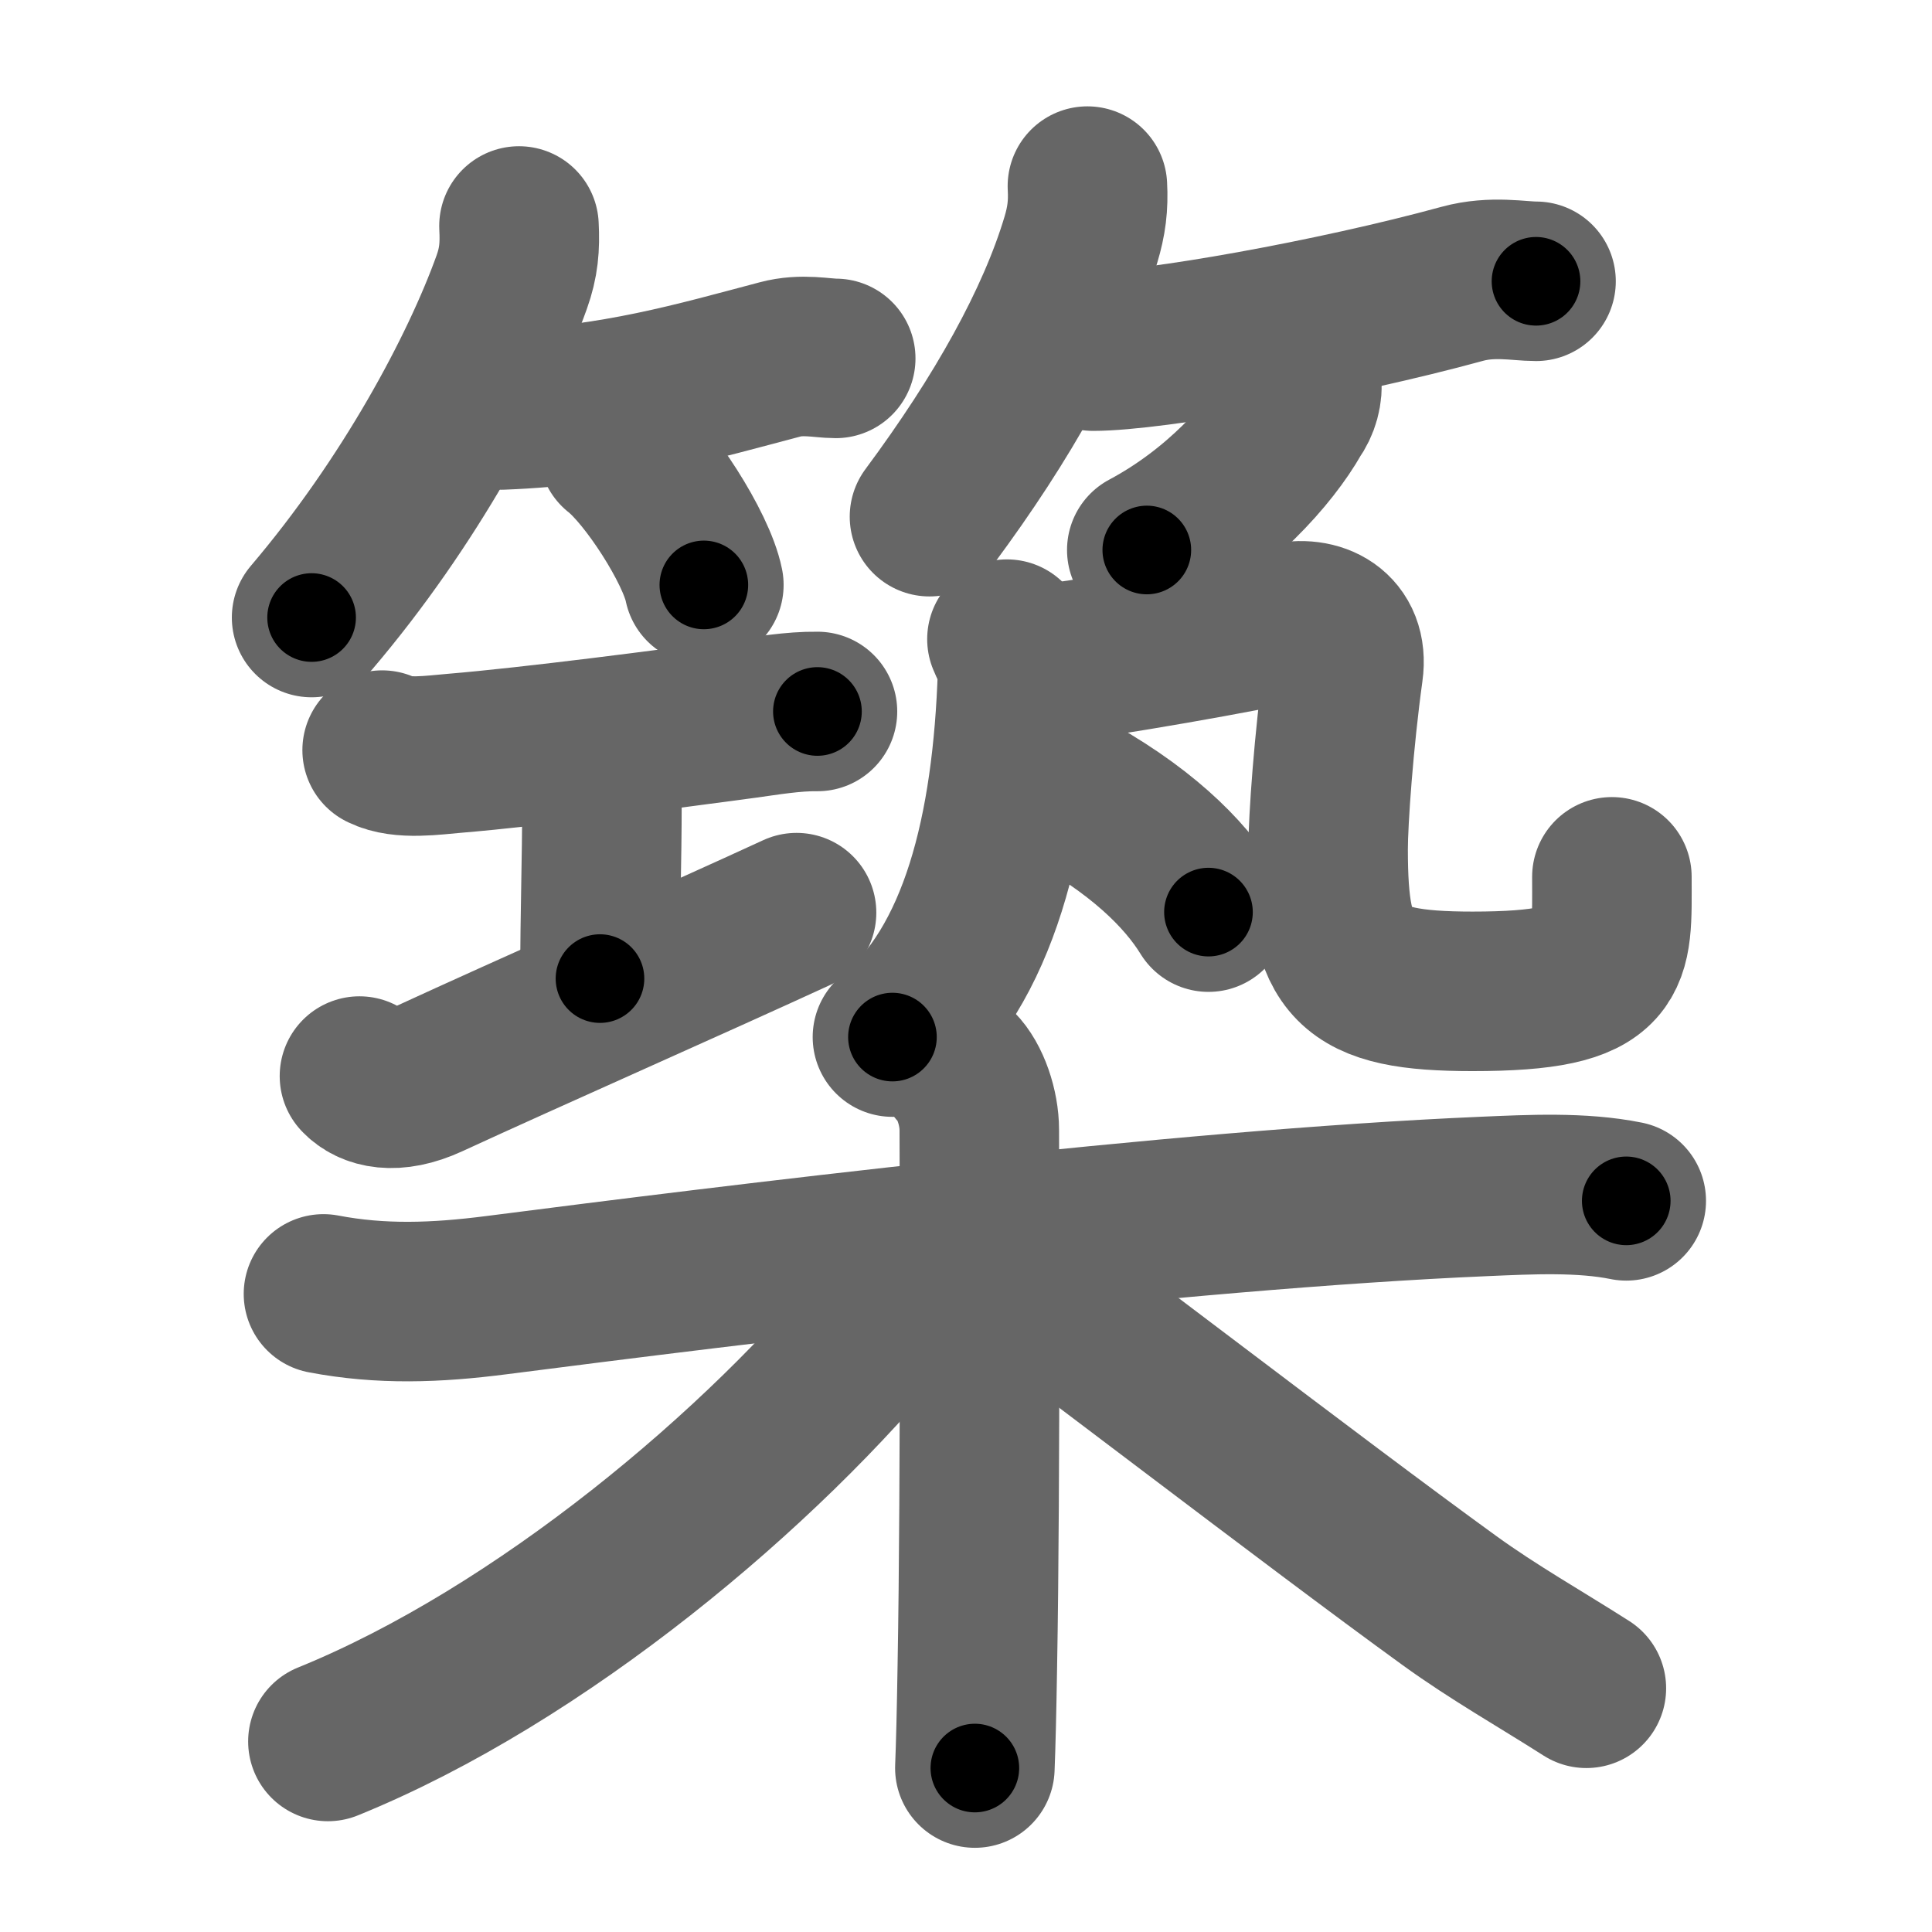 <svg xmlns="http://www.w3.org/2000/svg" width="109" height="109" viewBox="0 0 109 109" id="7bc9"><g fill="none" stroke="#666" stroke-width="9" stroke-linecap="round" stroke-linejoin="round"><g><g><g p5:phon="竹" xmlns:p5="http://kanjivg.tagaini.net"><g><path d="M29.28,12.75c0.06,1.18-0.01,2.05-0.41,3.17c-1.8,5.01-5.76,12.42-11.29,18.92" /><path d="M28.29,23.13c6.46-0.25,11.08-1.63,15.71-2.85c1.26-0.34,2.39-0.06,3.15-0.06" /><path d="M34.88,25.38c1.71,1.34,4.41,5.53,4.83,7.62" /></g><g><path d="M61.35,10.5c0.06,1.1-0.05,1.97-0.37,3.03c-1.4,4.67-4.39,10.03-8.54,15.62" /><path d="M61.67,19.81c3.38,0,13.58-1.81,20.84-3.8c1.69-0.46,3.19-0.14,4.15-0.14" /><path d="M73.44,21.44c0.07,0.71-0.11,1.36-0.53,1.95c-1.24,2.19-4.14,5.47-8.21,7.64" /></g></g><g><g><path d="M21.56,42.32c1.1,0.56,2.95,0.27,4.08,0.18c4.44-0.37,12.15-1.38,16.37-1.95c1.18-0.16,2.74-0.43,4.11-0.41" /><path d="M32.94,42.76c0.71,0.71,1.02,1.91,1.02,2.44c0,3.55-0.11,6.17-0.11,10.01" /><path d="M20.28,60.71c0.65,0.69,1.96,1.06,3.93,0.15c5.46-2.52,15.27-6.85,20.73-9.37" /></g><g><g><g><path d="M56.81,36.06c0.25,0.62,0.62,1.1,0.6,1.88c-0.29,8.94-2.16,16.56-7.06,20.57" /></g><path d="M58.63,37.51c3.49-0.39,12.05-1.92,13.86-2.37c1.8-0.45,3.62,0.43,3.3,2.7c-0.54,3.91-0.86,8.42-0.86,10.07c0,6.59,1.2,8.02,8.15,8.02c8.23,0,7.86-1.8,7.86-6.46" /></g><g><path d="M59.88,44.38c4.41,2.36,6.94,4.87,8.3,7.08" /></g></g></g></g><g><path d="M18.25,73c3.25,0.62,6.34,0.51,9.76,0.07c13.24-1.7,38.24-4.82,55.75-5.57c2.57-0.11,5.47-0.26,7.99,0.25" /><path d="M54,60.25c0.75,0.75,1.25,2.25,1.25,3.5c0,0.83,0.08,19.71-0.11,30.24c-0.04,2.51-0.09,4.55-0.14,5.76" /><path d="M51.75,70.75c0,1.25-0.56,2-1.52,3.19C43.06,82.81,30.5,93.38,18.5,98.25" /><path d="M56,71c3.77,2.7,18.14,13.77,25.76,19.29c2.51,1.82,5.14,3.3,7.74,4.96" /></g></g></g><g fill="none" stroke="#000" stroke-width="5" stroke-linecap="round" stroke-linejoin="round"><g><g><g p5:phon="竹" xmlns:p5="http://kanjivg.tagaini.net"><g><path d="M29.28,12.75c0.06,1.18-0.01,2.05-0.41,3.17c-1.8,5.01-5.76,12.42-11.29,18.92" stroke-dasharray="25.36" stroke-dashoffset="25.36"><animate id="0" attributeName="stroke-dashoffset" values="25.36;0" dur="0.25s" fill="freeze" begin="0s;7bc9.click" /></path><path d="M28.29,23.13c6.46-0.25,11.08-1.63,15.71-2.85c1.26-0.34,2.39-0.06,3.15-0.06" stroke-dasharray="19.18" stroke-dashoffset="19.18"><animate attributeName="stroke-dashoffset" values="19.18" fill="freeze" begin="7bc9.click" /><animate id="1" attributeName="stroke-dashoffset" values="19.18;0" dur="0.19s" fill="freeze" begin="0.end" /></path><path d="M34.88,25.38c1.71,1.34,4.41,5.53,4.83,7.62" stroke-dasharray="9.13" stroke-dashoffset="9.13"><animate attributeName="stroke-dashoffset" values="9.13" fill="freeze" begin="7bc9.click" /><animate id="2" attributeName="stroke-dashoffset" values="9.13;0" dur="0.09s" fill="freeze" begin="1.end" /></path></g><g><path d="M61.35,10.5c0.06,1.1-0.05,1.97-0.37,3.03c-1.4,4.67-4.39,10.03-8.54,15.62" stroke-dasharray="20.96" stroke-dashoffset="20.96"><animate attributeName="stroke-dashoffset" values="20.96" fill="freeze" begin="7bc9.click" /><animate id="3" attributeName="stroke-dashoffset" values="20.96;0" dur="0.21s" fill="freeze" begin="2.end" /></path><path d="M61.67,19.81c3.38,0,13.58-1.81,20.84-3.8c1.69-0.46,3.19-0.14,4.15-0.14" stroke-dasharray="25.39" stroke-dashoffset="25.39"><animate attributeName="stroke-dashoffset" values="25.39" fill="freeze" begin="7bc9.click" /><animate id="4" attributeName="stroke-dashoffset" values="25.39;0" dur="0.25s" fill="freeze" begin="3.end" /></path><path d="M73.44,21.44c0.07,0.71-0.11,1.36-0.53,1.95c-1.24,2.19-4.14,5.47-8.21,7.64" stroke-dasharray="13.41" stroke-dashoffset="13.41"><animate attributeName="stroke-dashoffset" values="13.41" fill="freeze" begin="7bc9.click" /><animate id="5" attributeName="stroke-dashoffset" values="13.41;0" dur="0.13s" fill="freeze" begin="4.end" /></path></g></g><g><g><path d="M21.56,42.32c1.1,0.56,2.95,0.27,4.08,0.18c4.44-0.37,12.15-1.38,16.37-1.95c1.18-0.16,2.74-0.43,4.11-0.41" stroke-dasharray="24.75" stroke-dashoffset="24.75"><animate attributeName="stroke-dashoffset" values="24.75" fill="freeze" begin="7bc9.click" /><animate id="6" attributeName="stroke-dashoffset" values="24.75;0" dur="0.25s" fill="freeze" begin="5.end" /></path><path d="M32.94,42.76c0.71,0.71,1.02,1.91,1.02,2.44c0,3.55-0.11,6.17-0.11,10.01" stroke-dasharray="12.71" stroke-dashoffset="12.71"><animate attributeName="stroke-dashoffset" values="12.71" fill="freeze" begin="7bc9.click" /><animate id="7" attributeName="stroke-dashoffset" values="12.71;0" dur="0.13s" fill="freeze" begin="6.end" /></path><path d="M20.28,60.71c0.65,0.69,1.96,1.06,3.93,0.15c5.46-2.52,15.27-6.85,20.73-9.37" stroke-dasharray="26.95" stroke-dashoffset="26.95"><animate attributeName="stroke-dashoffset" values="26.95" fill="freeze" begin="7bc9.click" /><animate id="8" attributeName="stroke-dashoffset" values="26.95;0" dur="0.27s" fill="freeze" begin="7.end" /></path></g><g><g><g><path d="M56.81,36.06c0.25,0.62,0.62,1.1,0.6,1.88c-0.29,8.94-2.16,16.56-7.06,20.57" stroke-dasharray="24.38" stroke-dashoffset="24.38"><animate attributeName="stroke-dashoffset" values="24.38" fill="freeze" begin="7bc9.click" /><animate id="9" attributeName="stroke-dashoffset" values="24.38;0" dur="0.24s" fill="freeze" begin="8.end" /></path></g><path d="M58.63,37.51c3.49-0.39,12.05-1.92,13.86-2.37c1.8-0.45,3.62,0.43,3.3,2.7c-0.54,3.91-0.86,8.42-0.86,10.07c0,6.59,1.2,8.02,8.15,8.02c8.23,0,7.86-1.8,7.86-6.46" stroke-dasharray="55.71" stroke-dashoffset="55.71"><animate attributeName="stroke-dashoffset" values="55.71" fill="freeze" begin="7bc9.click" /><animate id="10" attributeName="stroke-dashoffset" values="55.71;0" dur="0.56s" fill="freeze" begin="9.end" /></path></g><g><path d="M59.88,44.38c4.41,2.36,6.94,4.87,8.3,7.08" stroke-dasharray="11.03" stroke-dashoffset="11.03"><animate attributeName="stroke-dashoffset" values="11.03" fill="freeze" begin="7bc9.click" /><animate id="11" attributeName="stroke-dashoffset" values="11.03;0" dur="0.11s" fill="freeze" begin="10.end" /></path></g></g></g></g><g><path d="M18.25,73c3.25,0.62,6.34,0.51,9.76,0.07c13.24-1.7,38.24-4.82,55.75-5.57c2.57-0.11,5.47-0.26,7.99,0.25" stroke-dasharray="73.86" stroke-dashoffset="73.86"><animate attributeName="stroke-dashoffset" values="73.86" fill="freeze" begin="7bc9.click" /><animate id="12" attributeName="stroke-dashoffset" values="73.86;0" dur="0.56s" fill="freeze" begin="11.end" /></path><path d="M54,60.25c0.75,0.75,1.25,2.25,1.25,3.5c0,0.83,0.08,19.71-0.11,30.24c-0.04,2.51-0.09,4.55-0.14,5.76" stroke-dasharray="39.8" stroke-dashoffset="39.8"><animate attributeName="stroke-dashoffset" values="39.8" fill="freeze" begin="7bc9.click" /><animate id="13" attributeName="stroke-dashoffset" values="39.8;0" dur="0.4s" fill="freeze" begin="12.end" /></path><path d="M51.75,70.75c0,1.25-0.56,2-1.52,3.19C43.06,82.81,30.5,93.38,18.5,98.25" stroke-dasharray="43.96" stroke-dashoffset="43.96"><animate attributeName="stroke-dashoffset" values="43.96" fill="freeze" begin="7bc9.click" /><animate id="14" attributeName="stroke-dashoffset" values="43.96;0" dur="0.44s" fill="freeze" begin="13.end" /></path><path d="M56,71c3.77,2.7,18.14,13.77,25.76,19.29c2.51,1.82,5.14,3.3,7.74,4.96" stroke-dasharray="41.38" stroke-dashoffset="41.38"><animate attributeName="stroke-dashoffset" values="41.38" fill="freeze" begin="7bc9.click" /><animate id="15" attributeName="stroke-dashoffset" values="41.38;0" dur="0.41s" fill="freeze" begin="14.end" /></path></g></g></g></svg>